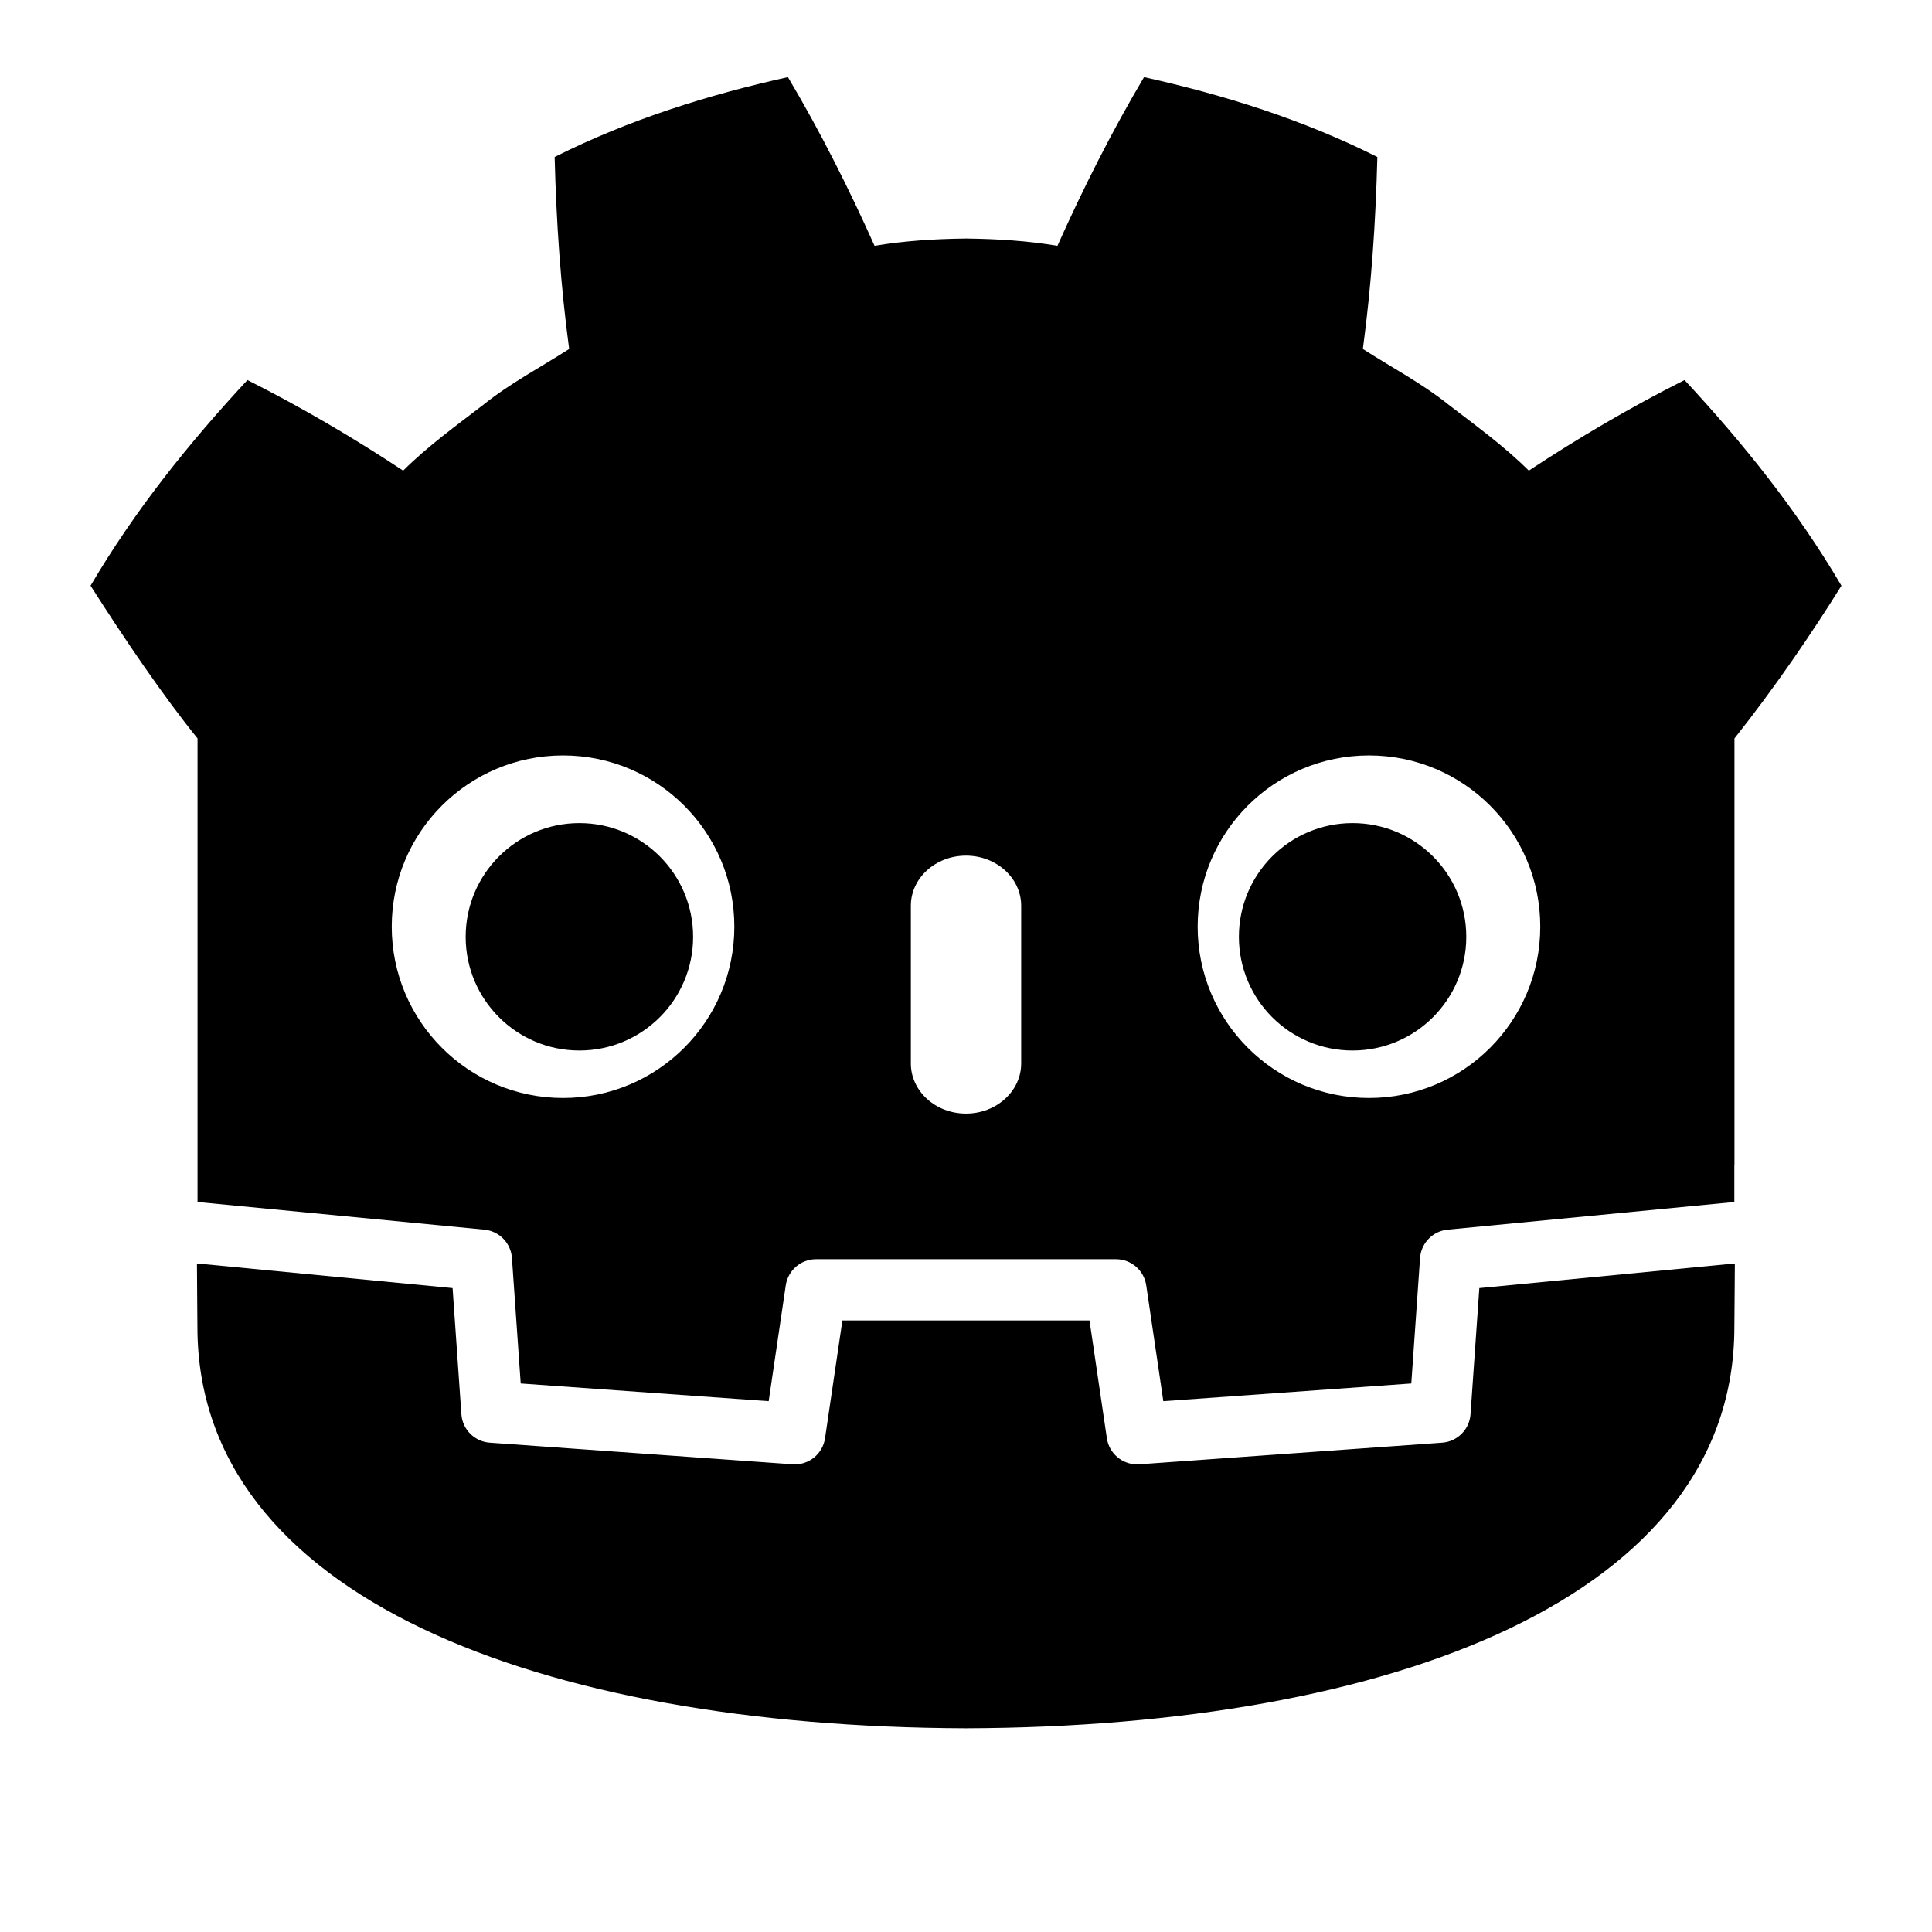 <?xml version="1.0" encoding="UTF-8" standalone="no"?>
<!DOCTYPE svg PUBLIC "-//W3C//DTD SVG 1.1//EN" "http://www.w3.org/Graphics/SVG/1.1/DTD/svg11.dtd">
<svg width="100%" height="100%" viewBox="0 0 1024 1024" version="1.1" xmlns="http://www.w3.org/2000/svg" xmlns:xlink="http://www.w3.org/1999/xlink" xml:space="preserve" xmlns:serif="http://www.serif.com/" style="fill-rule:evenodd;clip-rule:evenodd;stroke-linejoin:round;stroke-miterlimit:2;">
    <g fill="currentColor" transform="matrix(1,0,0,1,0,-36)">
        <path fill="currentColor" d="M417.615,76.875C375.223,86.299 333.289,99.42 293.973,119.209C294.872,153.925 297.116,187.189 301.666,220.977C286.398,230.759 270.351,239.154 256.09,250.605C241.6,261.753 226.8,272.418 213.68,285.455C187.468,268.118 159.725,251.825 131.145,237.443C100.337,270.599 71.531,306.383 48,346.428C66.493,375.457 86.329,404.633 104.699,427.387L104.699,673.152C105.149,673.157 105.598,673.173 106.043,673.215L256.713,687.742C264.605,688.504 270.79,694.857 271.34,702.766L275.986,769.275L407.416,778.654L416.471,717.268C417.645,709.309 424.471,703.41 432.521,703.41L591.482,703.41C599.529,703.41 606.355,709.309 607.529,717.268L616.584,778.654L748.018,769.275L752.66,702.766C753.214,694.857 759.395,688.508 767.287,687.742L917.898,673.215C918.344,673.173 918.789,673.157 919.238,673.152L919.238,653.541L919.301,653.521L919.301,427.387C940.517,400.677 960.608,371.215 976,346.428C952.477,306.383 923.655,270.599 892.848,237.443C864.275,251.825 836.523,268.118 810.311,285.455C797.194,272.418 782.421,261.753 767.91,250.605C753.653,239.154 737.587,230.759 722.348,220.977C726.885,187.189 729.128,153.925 730.031,119.209C690.711,99.42 648.782,86.299 606.369,76.875C589.436,105.335 573.95,136.154 560.463,166.283C544.47,163.611 528.403,162.621 512.314,162.43L512.314,162.404C512.202,162.404 512.098,162.43 512.002,162.43C511.902,162.43 511.797,162.404 511.697,162.404L511.697,162.43C495.58,162.621 479.526,163.611 463.529,166.283C450.051,136.154 434.574,105.335 417.615,76.875ZM298.416,436.398C348.567,436.398 389.215,477.016 389.215,527.15C389.215,577.318 348.567,617.959 298.416,617.959C248.29,617.959 207.629,577.318 207.629,527.15C207.629,477.016 248.29,436.398 298.416,436.398ZM725.594,436.398C775.716,436.398 816.373,477.016 816.373,527.15C816.373,577.318 775.716,617.959 725.594,617.959C675.434,617.959 634.787,577.318 634.787,527.15C634.787,477.016 675.434,436.398 725.594,436.398ZM511.994,489.508C528.137,489.508 541.248,501.416 541.248,516.068L541.248,599.658C541.248,614.323 528.137,626.221 511.994,626.221C495.852,626.221 482.768,614.323 482.768,599.658L482.768,516.068C482.768,501.416 495.852,489.508 511.994,489.508Z" style="fill-rule:nonzero;"/>
    </g>
    <g fill="currentColor" transform="matrix(4.163,0,0,-4.163,784.071,682.723)">
        <path fill="currentColor" d="M0,0L-1.121,-16.063C-1.256,-17.999 -2.796,-19.54 -4.732,-19.679L-43.287,-22.43C-43.381,-22.437 -43.475,-22.44 -43.568,-22.44C-45.484,-22.44 -47.137,-21.034 -47.42,-19.11L-49.631,-4.116L-81.09,-4.116L-83.301,-19.11C-83.598,-21.128 -85.402,-22.579 -87.434,-22.43L-125.989,-19.679C-127.925,-19.54 -129.465,-17.999 -129.6,-16.063L-130.721,0L-163.268,3.138C-163.253,-0.36 -163.208,-4.192 -163.208,-4.955C-163.208,-39.329 -119.603,-55.851 -65.427,-56.041L-65.294,-56.041C-11.118,-55.851 32.472,-39.329 32.472,-4.955C32.472,-4.178 32.519,-0.362 32.535,3.138L0,0Z" style="fill-rule:nonzero;"/>
    </g>
    <g fill="currentColor" transform="matrix(4.163,0,0,-4.163,367.367,496.537)">
        <path fill="currentColor" d="M0,0C0,-7.994 -6.479,-14.473 -14.479,-14.473C-22.475,-14.473 -28.958,-7.994 -28.958,0C-28.958,7.994 -22.475,14.479 -14.479,14.479C-6.479,14.479 0,7.994 0,0" style="fill-rule:nonzero;"/>
    </g>
    <g fill="currentColor" transform="matrix(4.163,0,0,-4.163,656.641,496.537)">
        <path fill="currentColor" d="M0,0C0,-7.994 6.477,-14.473 14.471,-14.473C22.473,-14.473 28.95,-7.994 28.95,0C28.95,7.994 22.473,14.479 14.471,14.479C6.477,14.479 0,7.994 0,0" style="fill-rule:nonzero;"/>
    </g>
</svg>
